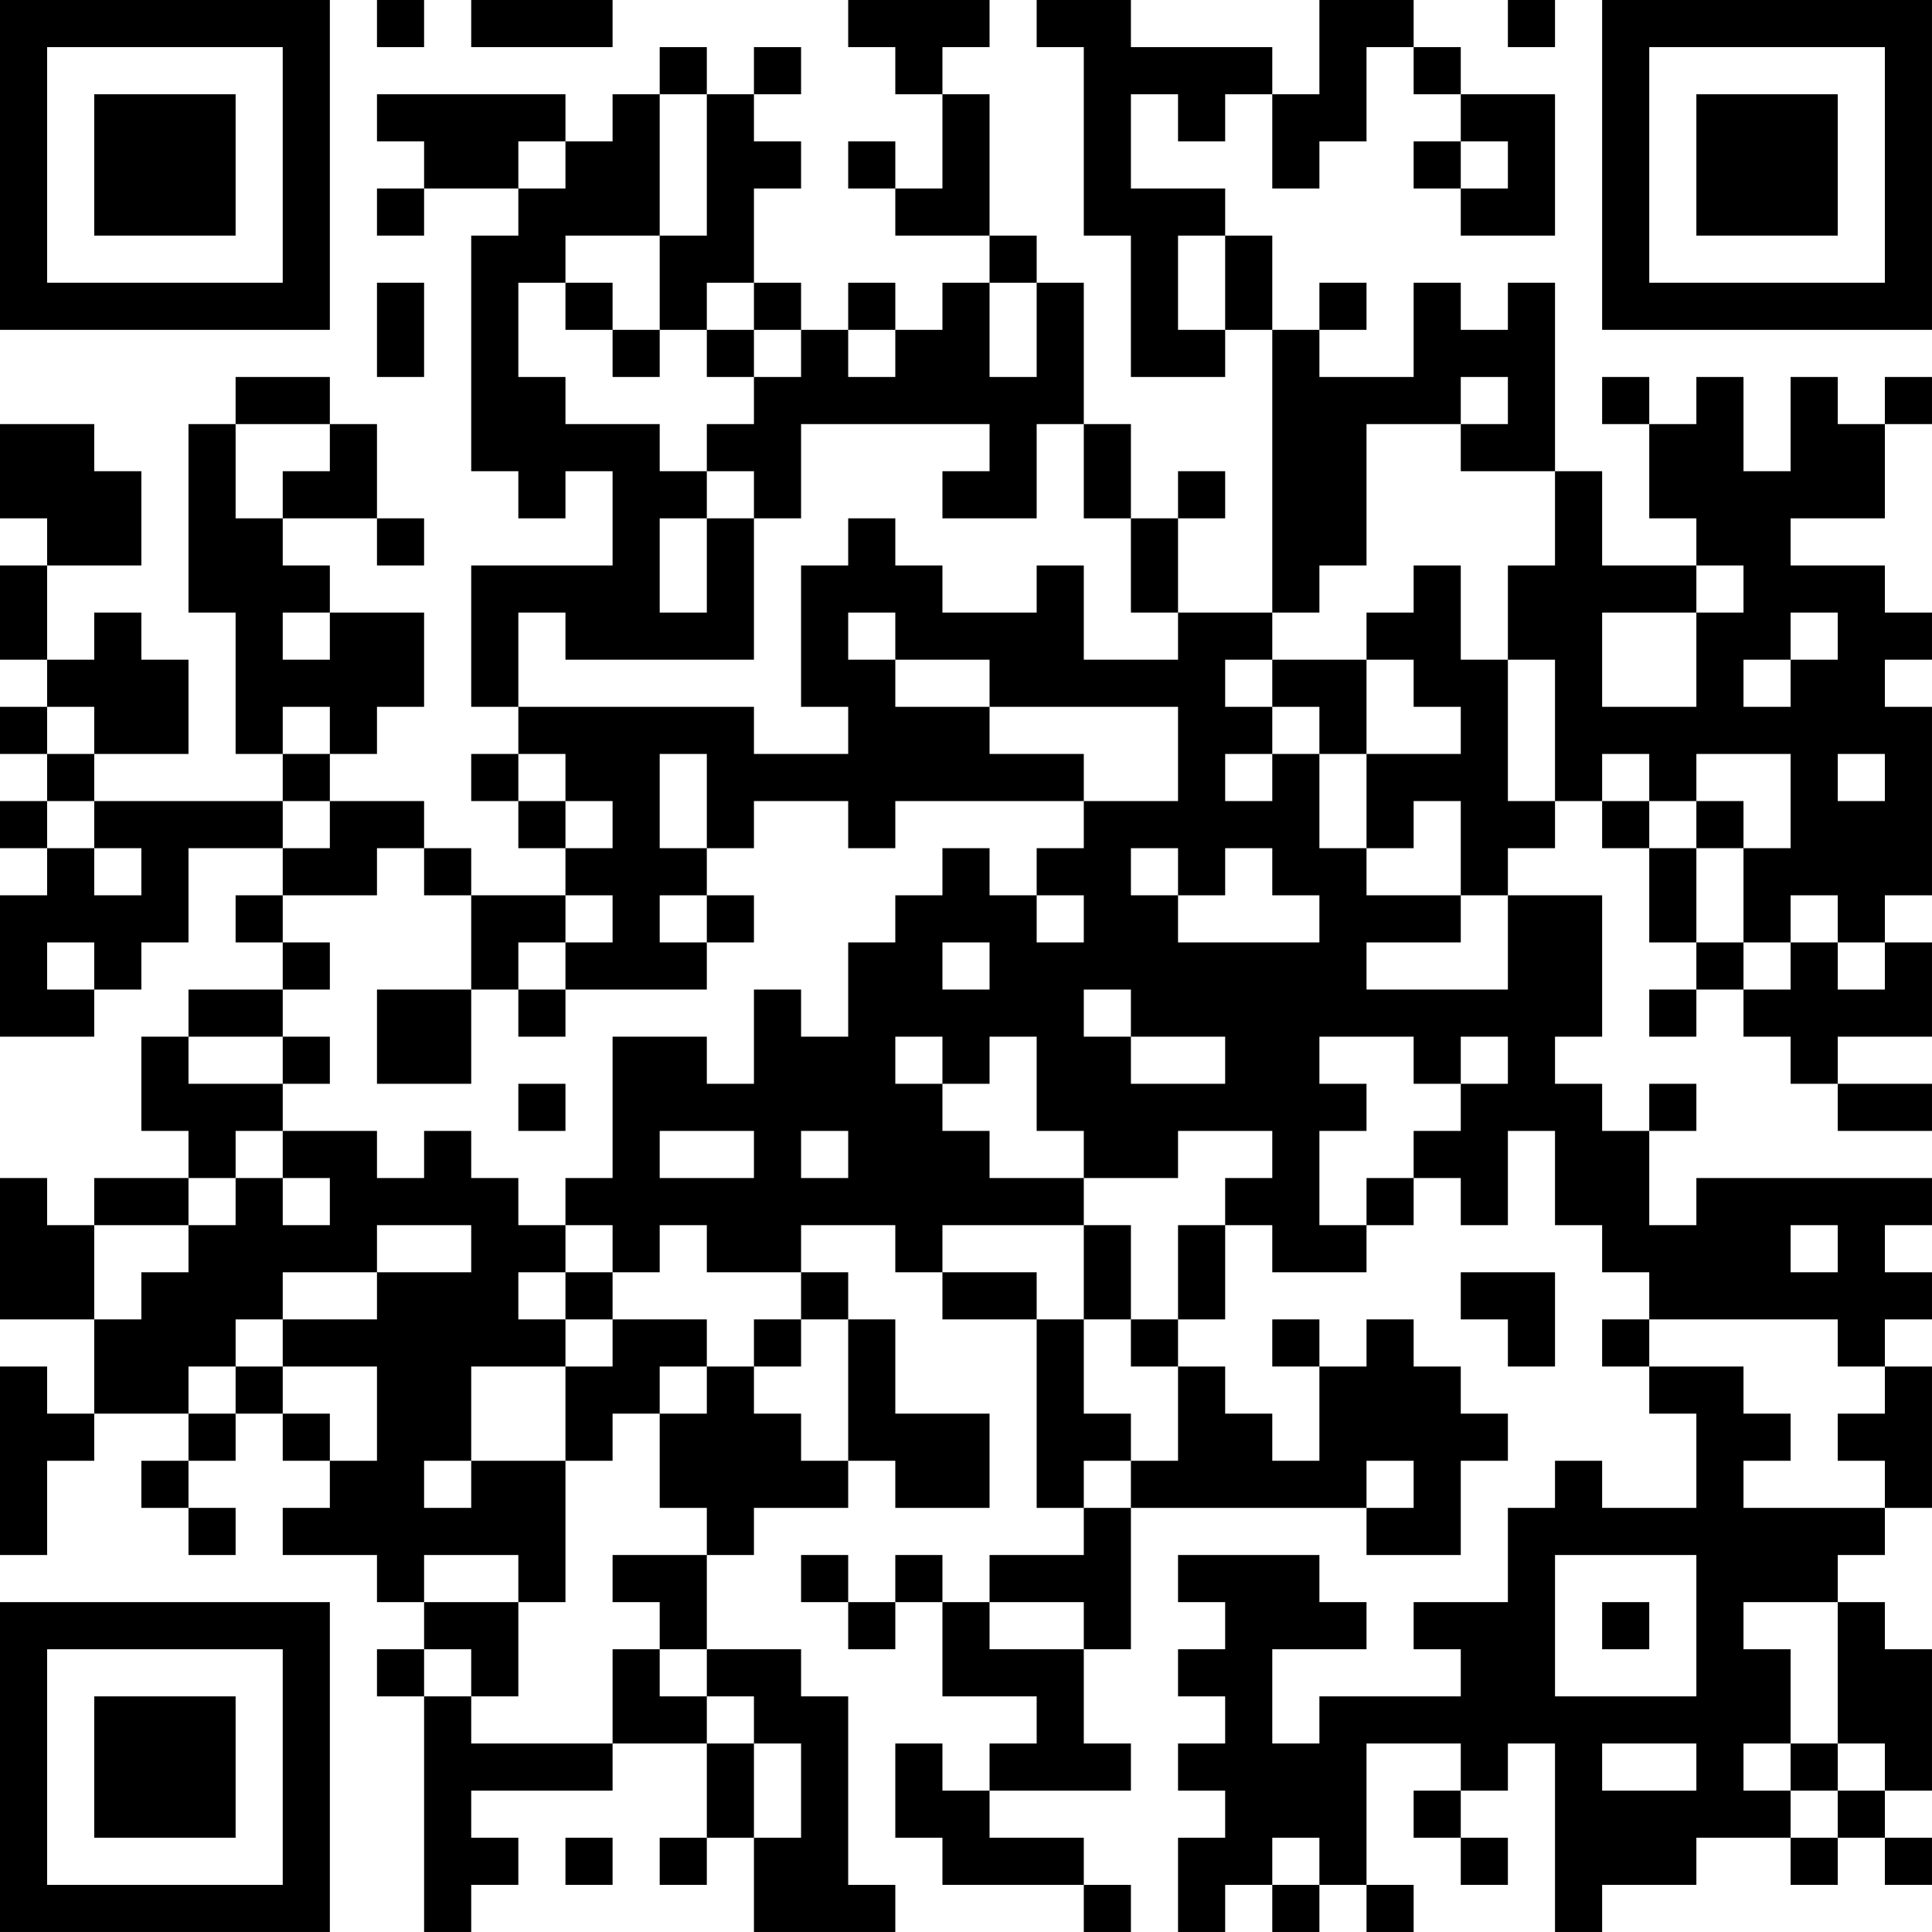 <?xml version="1.0" encoding="UTF-8"?>
<svg xmlns="http://www.w3.org/2000/svg" version="1.1" width="200" height="200" viewBox="0 0 200 200"><rect x="0" y="0" width="200" height="200" fill="#ffffff"/><g transform="scale(4.878)"><g transform="translate(0,0)"><path fill-rule="evenodd" d="M8 0L8 1L9 1L9 0ZM10 0L10 1L13 1L13 0ZM18 0L18 1L19 1L19 2L20 2L20 4L19 4L19 3L18 3L18 4L19 4L19 5L21 5L21 6L20 6L20 7L19 7L19 6L18 6L18 7L17 7L17 6L16 6L16 4L17 4L17 3L16 3L16 2L17 2L17 1L16 1L16 2L15 2L15 1L14 1L14 2L13 2L13 3L12 3L12 2L8 2L8 3L9 3L9 4L8 4L8 5L9 5L9 4L11 4L11 5L10 5L10 10L11 10L11 11L12 11L12 10L13 10L13 12L10 12L10 15L11 15L11 16L10 16L10 17L11 17L11 18L12 18L12 19L10 19L10 18L9 18L9 17L7 17L7 16L8 16L8 15L9 15L9 13L7 13L7 12L6 12L6 11L8 11L8 12L9 12L9 11L8 11L8 9L7 9L7 8L5 8L5 9L4 9L4 13L5 13L5 16L6 16L6 17L2 17L2 16L4 16L4 14L3 14L3 13L2 13L2 14L1 14L1 12L3 12L3 10L2 10L2 9L0 9L0 11L1 11L1 12L0 12L0 14L1 14L1 15L0 15L0 16L1 16L1 17L0 17L0 18L1 18L1 19L0 19L0 22L2 22L2 21L3 21L3 20L4 20L4 18L6 18L6 19L5 19L5 20L6 20L6 21L4 21L4 22L3 22L3 24L4 24L4 25L2 25L2 26L1 26L1 25L0 25L0 28L2 28L2 30L1 30L1 29L0 29L0 33L1 33L1 31L2 31L2 30L4 30L4 31L3 31L3 32L4 32L4 33L5 33L5 32L4 32L4 31L5 31L5 30L6 30L6 31L7 31L7 32L6 32L6 33L8 33L8 34L9 34L9 35L8 35L8 36L9 36L9 41L10 41L10 40L11 40L11 39L10 39L10 38L13 38L13 37L15 37L15 39L14 39L14 40L15 40L15 39L16 39L16 41L19 41L19 40L18 40L18 36L17 36L17 35L15 35L15 33L16 33L16 32L18 32L18 31L19 31L19 32L21 32L21 30L19 30L19 28L18 28L18 27L17 27L17 26L19 26L19 27L20 27L20 28L22 28L22 32L23 32L23 33L21 33L21 34L20 34L20 33L19 33L19 34L18 34L18 33L17 33L17 34L18 34L18 35L19 35L19 34L20 34L20 36L22 36L22 37L21 37L21 38L20 38L20 37L19 37L19 39L20 39L20 40L23 40L23 41L24 41L24 40L23 40L23 39L21 39L21 38L24 38L24 37L23 37L23 35L24 35L24 32L29 32L29 33L31 33L31 31L32 31L32 30L31 30L31 29L30 29L30 28L29 28L29 29L28 29L28 28L27 28L27 29L28 29L28 31L27 31L27 30L26 30L26 29L25 29L25 28L26 28L26 26L27 26L27 27L29 27L29 26L30 26L30 25L31 25L31 26L32 26L32 24L33 24L33 26L34 26L34 27L35 27L35 28L34 28L34 29L35 29L35 30L36 30L36 32L34 32L34 31L33 31L33 32L32 32L32 34L30 34L30 35L31 35L31 36L28 36L28 37L27 37L27 35L29 35L29 34L28 34L28 33L25 33L25 34L26 34L26 35L25 35L25 36L26 36L26 37L25 37L25 38L26 38L26 39L25 39L25 41L26 41L26 40L27 40L27 41L28 41L28 40L29 40L29 41L30 41L30 40L29 40L29 37L31 37L31 38L30 38L30 39L31 39L31 40L32 40L32 39L31 39L31 38L32 38L32 37L33 37L33 41L34 41L34 40L36 40L36 39L38 39L38 40L39 40L39 39L40 39L40 40L41 40L41 39L40 39L40 38L41 38L41 35L40 35L40 34L39 34L39 33L40 33L40 32L41 32L41 29L40 29L40 28L41 28L41 27L40 27L40 26L41 26L41 25L36 25L36 26L35 26L35 24L36 24L36 23L35 23L35 24L34 24L34 23L33 23L33 22L34 22L34 19L32 19L32 18L33 18L33 17L34 17L34 18L35 18L35 20L36 20L36 21L35 21L35 22L36 22L36 21L37 21L37 22L38 22L38 23L39 23L39 24L41 24L41 23L39 23L39 22L41 22L41 20L40 20L40 19L41 19L41 15L40 15L40 14L41 14L41 13L40 13L40 12L38 12L38 11L40 11L40 9L41 9L41 8L40 8L40 9L39 9L39 8L38 8L38 10L37 10L37 8L36 8L36 9L35 9L35 8L34 8L34 9L35 9L35 11L36 11L36 12L34 12L34 10L33 10L33 6L32 6L32 7L31 7L31 6L30 6L30 8L28 8L28 7L29 7L29 6L28 6L28 7L27 7L27 5L26 5L26 4L24 4L24 2L25 2L25 3L26 3L26 2L27 2L27 4L28 4L28 3L29 3L29 1L30 1L30 2L31 2L31 3L30 3L30 4L31 4L31 5L33 5L33 2L31 2L31 1L30 1L30 0L28 0L28 2L27 2L27 1L24 1L24 0L22 0L22 1L23 1L23 5L24 5L24 8L26 8L26 7L27 7L27 13L25 13L25 11L26 11L26 10L25 10L25 11L24 11L24 9L23 9L23 6L22 6L22 5L21 5L21 2L20 2L20 1L21 1L21 0ZM32 0L32 1L33 1L33 0ZM14 2L14 5L12 5L12 6L11 6L11 8L12 8L12 9L14 9L14 10L15 10L15 11L14 11L14 13L15 13L15 11L16 11L16 14L12 14L12 13L11 13L11 15L16 15L16 16L18 16L18 15L17 15L17 12L18 12L18 11L19 11L19 12L20 12L20 13L22 13L22 12L23 12L23 14L25 14L25 13L24 13L24 11L23 11L23 9L22 9L22 11L20 11L20 10L21 10L21 9L17 9L17 11L16 11L16 10L15 10L15 9L16 9L16 8L17 8L17 7L16 7L16 6L15 6L15 7L14 7L14 5L15 5L15 2ZM11 3L11 4L12 4L12 3ZM31 3L31 4L32 4L32 3ZM25 5L25 7L26 7L26 5ZM8 6L8 8L9 8L9 6ZM12 6L12 7L13 7L13 8L14 8L14 7L13 7L13 6ZM21 6L21 8L22 8L22 6ZM15 7L15 8L16 8L16 7ZM18 7L18 8L19 8L19 7ZM31 8L31 9L29 9L29 12L28 12L28 13L27 13L27 14L26 14L26 15L27 15L27 16L26 16L26 17L27 17L27 16L28 16L28 18L29 18L29 19L31 19L31 20L29 20L29 21L32 21L32 19L31 19L31 17L30 17L30 18L29 18L29 16L31 16L31 15L30 15L30 14L29 14L29 13L30 13L30 12L31 12L31 14L32 14L32 17L33 17L33 14L32 14L32 12L33 12L33 10L31 10L31 9L32 9L32 8ZM5 9L5 11L6 11L6 10L7 10L7 9ZM36 12L36 13L34 13L34 15L36 15L36 13L37 13L37 12ZM6 13L6 14L7 14L7 13ZM18 13L18 14L19 14L19 15L21 15L21 16L23 16L23 17L19 17L19 18L18 18L18 17L16 17L16 18L15 18L15 16L14 16L14 18L15 18L15 19L14 19L14 20L15 20L15 21L12 21L12 20L13 20L13 19L12 19L12 20L11 20L11 21L10 21L10 19L9 19L9 18L8 18L8 19L6 19L6 20L7 20L7 21L6 21L6 22L4 22L4 23L6 23L6 24L5 24L5 25L4 25L4 26L2 26L2 28L3 28L3 27L4 27L4 26L5 26L5 25L6 25L6 26L7 26L7 25L6 25L6 24L8 24L8 25L9 25L9 24L10 24L10 25L11 25L11 26L12 26L12 27L11 27L11 28L12 28L12 29L10 29L10 31L9 31L9 32L10 32L10 31L12 31L12 34L11 34L11 33L9 33L9 34L11 34L11 36L10 36L10 35L9 35L9 36L10 36L10 37L13 37L13 35L14 35L14 36L15 36L15 37L16 37L16 39L17 39L17 37L16 37L16 36L15 36L15 35L14 35L14 34L13 34L13 33L15 33L15 32L14 32L14 30L15 30L15 29L16 29L16 30L17 30L17 31L18 31L18 28L17 28L17 27L15 27L15 26L14 26L14 27L13 27L13 26L12 26L12 25L13 25L13 22L15 22L15 23L16 23L16 21L17 21L17 22L18 22L18 20L19 20L19 19L20 19L20 18L21 18L21 19L22 19L22 20L23 20L23 19L22 19L22 18L23 18L23 17L25 17L25 15L21 15L21 14L19 14L19 13ZM38 13L38 14L37 14L37 15L38 15L38 14L39 14L39 13ZM27 14L27 15L28 15L28 16L29 16L29 14ZM1 15L1 16L2 16L2 15ZM6 15L6 16L7 16L7 15ZM11 16L11 17L12 17L12 18L13 18L13 17L12 17L12 16ZM34 16L34 17L35 17L35 18L36 18L36 20L37 20L37 21L38 21L38 20L39 20L39 21L40 21L40 20L39 20L39 19L38 19L38 20L37 20L37 18L38 18L38 16L36 16L36 17L35 17L35 16ZM39 16L39 17L40 17L40 16ZM1 17L1 18L2 18L2 19L3 19L3 18L2 18L2 17ZM6 17L6 18L7 18L7 17ZM36 17L36 18L37 18L37 17ZM24 18L24 19L25 19L25 20L28 20L28 19L27 19L27 18L26 18L26 19L25 19L25 18ZM15 19L15 20L16 20L16 19ZM1 20L1 21L2 21L2 20ZM20 20L20 21L21 21L21 20ZM8 21L8 23L10 23L10 21ZM11 21L11 22L12 22L12 21ZM23 21L23 22L24 22L24 23L26 23L26 22L24 22L24 21ZM6 22L6 23L7 23L7 22ZM19 22L19 23L20 23L20 24L21 24L21 25L23 25L23 26L20 26L20 27L22 27L22 28L23 28L23 30L24 30L24 31L23 31L23 32L24 32L24 31L25 31L25 29L24 29L24 28L25 28L25 26L26 26L26 25L27 25L27 24L25 24L25 25L23 25L23 24L22 24L22 22L21 22L21 23L20 23L20 22ZM28 22L28 23L29 23L29 24L28 24L28 26L29 26L29 25L30 25L30 24L31 24L31 23L32 23L32 22L31 22L31 23L30 23L30 22ZM11 23L11 24L12 24L12 23ZM14 24L14 25L16 25L16 24ZM17 24L17 25L18 25L18 24ZM8 26L8 27L6 27L6 28L5 28L5 29L4 29L4 30L5 30L5 29L6 29L6 30L7 30L7 31L8 31L8 29L6 29L6 28L8 28L8 27L10 27L10 26ZM23 26L23 28L24 28L24 26ZM38 26L38 27L39 27L39 26ZM12 27L12 28L13 28L13 29L12 29L12 31L13 31L13 30L14 30L14 29L15 29L15 28L13 28L13 27ZM31 27L31 28L32 28L32 29L33 29L33 27ZM16 28L16 29L17 29L17 28ZM35 28L35 29L37 29L37 30L38 30L38 31L37 31L37 32L40 32L40 31L39 31L39 30L40 30L40 29L39 29L39 28ZM29 31L29 32L30 32L30 31ZM33 33L33 36L36 36L36 33ZM21 34L21 35L23 35L23 34ZM34 34L34 35L35 35L35 34ZM37 34L37 35L38 35L38 37L37 37L37 38L38 38L38 39L39 39L39 38L40 38L40 37L39 37L39 34ZM34 37L34 38L36 38L36 37ZM38 37L38 38L39 38L39 37ZM12 39L12 40L13 40L13 39ZM27 39L27 40L28 40L28 39ZM0 0L0 7L7 7L7 0ZM1 1L1 6L6 6L6 1ZM2 2L2 5L5 5L5 2ZM34 0L34 7L41 7L41 0ZM35 1L35 6L40 6L40 1ZM36 2L36 5L39 5L39 2ZM0 34L0 41L7 41L7 34ZM1 35L1 40L6 40L6 35ZM2 36L2 39L5 39L5 36Z" fill="#000000"/></g></g></svg>
